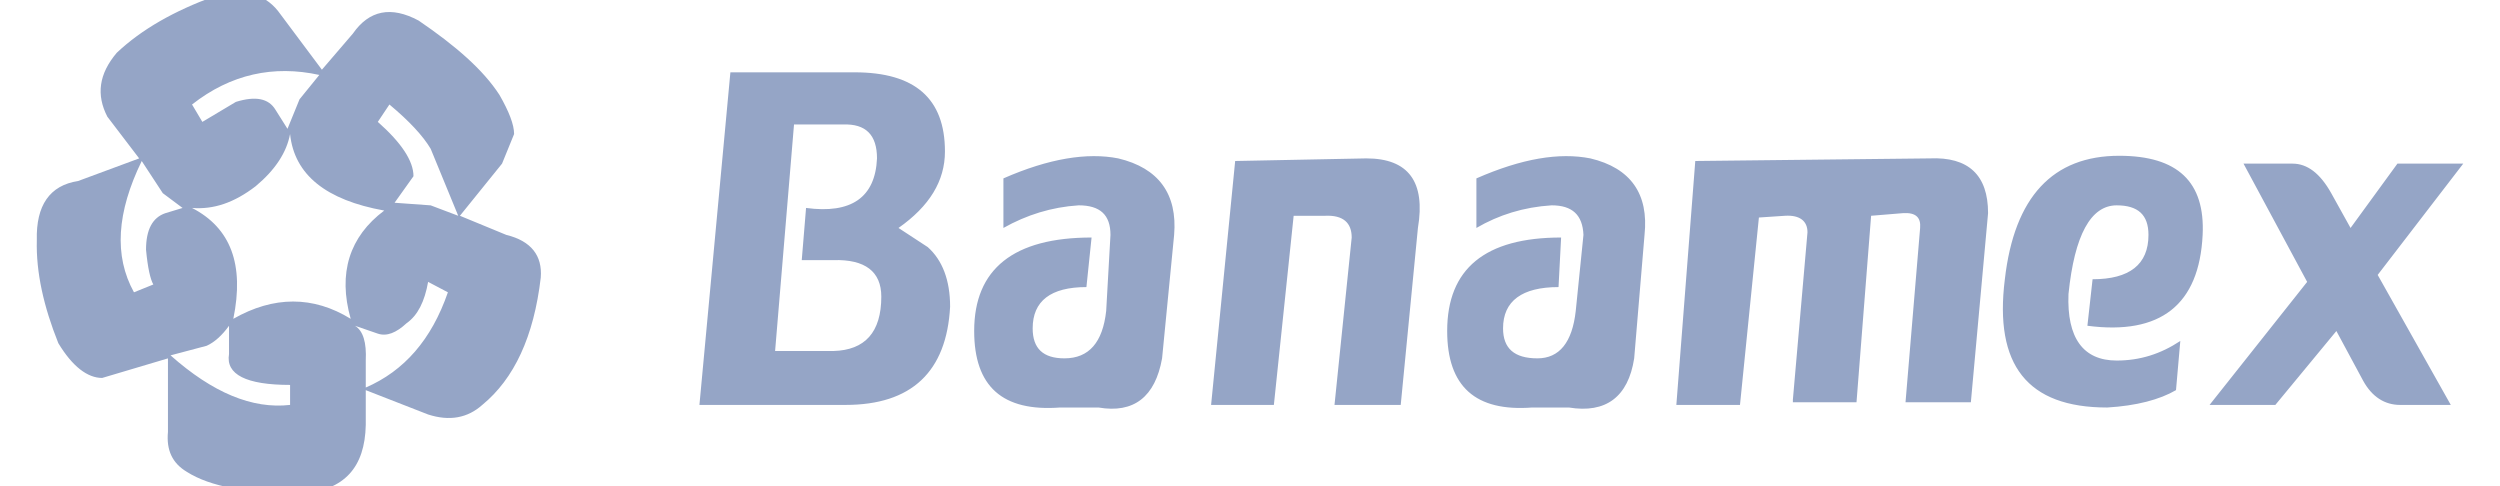 <svg width="180" height="35" viewBox="0 0 180 35" fill="none" xmlns="http://www.w3.org/2000/svg">
<g clip-path="url(#clip0)">
<path fill-rule="evenodd" clip-rule="evenodd" d="M8.409 3.798C7.108 5.332 6.923 6.834 7.728 8.4L10.02 11.405L5.623 13.033C3.58 13.347 2.589 14.786 2.651 17.291C2.589 19.608 3.146 22.08 4.199 24.708C5.221 26.399 6.304 27.212 7.357 27.212L12.093 25.803V31.095C11.97 32.41 12.403 33.348 13.455 33.975C15.128 35.039 17.852 35.539 21.753 35.539C24.786 35.29 26.272 33.662 26.335 30.595V28.091L30.824 29.843C32.372 30.344 33.672 30.094 34.724 29.154C37.015 27.275 38.439 24.24 38.935 19.981C39.058 18.418 38.254 17.352 36.458 16.914L33.114 15.536L36.148 11.78L37.015 9.652C37.015 8.964 36.643 8.024 35.962 6.834C34.787 5.019 32.805 3.297 30.142 1.482C28.161 0.418 26.582 0.73 25.406 2.421L23.177 5.019L20.018 0.792C18.966 -0.523 17.418 -0.835 15.437 -0.272C12.527 0.793 10.205 2.108 8.409 3.798ZM14.57 8.776L13.827 7.524C16.614 5.332 19.709 4.675 22.991 5.395L21.567 7.148L20.699 9.276L19.832 7.899C19.338 7.086 18.408 6.898 16.984 7.336L14.57 8.776ZM13.146 14.973L11.907 15.349C10.978 15.663 10.514 16.539 10.514 17.979C10.638 19.294 10.824 20.107 11.04 20.483L9.646 21.046C8.191 18.418 8.408 15.286 10.204 11.593L11.721 13.909L13.146 14.973ZM18.408 13.408C19.832 12.218 20.637 10.966 20.885 9.651C21.194 12.593 23.486 14.409 27.665 15.16C25.157 17.038 24.32 19.667 25.25 22.955C22.556 21.295 19.708 21.295 16.799 22.955C17.602 19.041 16.613 16.412 13.826 14.972C15.374 15.098 16.861 14.598 18.408 13.408ZM31.009 14.786L28.409 14.598L29.771 12.688C29.771 11.593 28.905 10.278 27.202 8.776L28.038 7.524C29.462 8.712 30.453 9.777 31.01 10.716L32.992 15.536L31.009 14.786ZM30.824 20.295L32.248 21.046C31.071 24.459 29.09 26.713 26.335 27.902V25.96C26.396 24.647 26.149 23.832 25.561 23.456L27.201 24.021C27.851 24.24 28.532 23.958 29.275 23.27C30.08 22.705 30.576 21.704 30.824 20.295ZM14.88 24.896C15.437 24.647 15.995 24.145 16.489 23.456V25.492C16.242 26.964 17.728 27.714 20.886 27.714V29.154C18.162 29.466 15.313 28.276 12.279 25.586L14.88 24.896Z" fill="#95A5C6"/>
<path fill-rule="evenodd" clip-rule="evenodd" d="M64.692 16.413C66.921 14.848 68.036 13.032 68.036 10.904C68.036 7.085 65.869 5.207 61.535 5.207H52.588L50.359 29.154H60.884C65.621 29.154 68.159 26.775 68.408 22.08C68.408 20.17 67.85 18.729 66.798 17.791L64.692 16.413ZM57.169 8.963H60.698C62.339 8.9 63.144 9.714 63.144 11.404C63.021 14.222 61.286 15.411 58.036 14.972L57.726 18.728H60.017C62.277 18.666 63.454 19.543 63.454 21.358C63.454 23.925 62.277 25.208 60.017 25.272H55.807L57.169 8.963ZM84.537 16.914C84.784 13.972 83.423 12.094 80.512 11.404C78.283 10.966 75.527 11.404 72.246 12.844V16.412C73.918 15.473 75.713 14.909 77.664 14.784C79.212 14.784 79.954 15.473 79.954 16.913L79.645 22.39C79.397 24.646 78.407 25.801 76.642 25.801C75.095 25.801 74.352 25.082 74.352 23.642C74.352 21.671 75.652 20.67 78.222 20.67L78.593 17.101C72.989 17.101 70.141 19.354 70.141 23.83C70.141 27.837 72.184 29.652 76.332 29.34H79.088C81.627 29.777 83.174 28.588 83.67 25.801L84.537 16.914ZM102.09 16.413C102.648 13.094 101.409 11.404 98.374 11.404L88.932 11.592L87.199 29.153H91.719L93.143 15.536H95.403C96.704 15.474 97.322 16.037 97.322 17.102L96.084 29.153H100.852L102.09 16.413ZM114.505 11.404C112.276 10.966 109.583 11.404 106.301 12.844V16.412C107.91 15.473 109.706 14.909 111.719 14.784C113.205 14.784 113.948 15.473 114.009 16.913L113.453 22.39C113.204 24.646 112.276 25.801 110.697 25.801C109.026 25.801 108.22 25.082 108.22 23.642C108.22 21.671 109.583 20.67 112.214 20.67L112.4 17.101C106.92 17.101 104.197 19.354 104.197 23.83C104.197 27.837 106.24 29.652 110.324 29.34H112.956C115.619 29.777 117.229 28.588 117.661 25.801L118.406 16.912C118.717 13.972 117.416 12.094 114.505 11.404ZM138.932 11.404L122.06 11.592L120.697 29.153H125.279L126.641 15.661L128.528 15.535C129.581 15.473 130.139 15.911 130.139 16.725L129.087 28.777V28.965H133.668L134.72 15.535L137.011 15.347C137.941 15.285 138.312 15.661 138.249 16.411L137.197 28.963H141.902L143.141 15.346C143.142 12.594 141.718 11.28 138.932 11.404ZM152.4 14.785C153.946 14.785 154.69 15.474 154.69 16.914C154.69 19.042 153.328 20.106 150.665 20.106L150.293 23.455C155.557 24.144 158.343 21.954 158.59 16.914C158.776 13.094 156.795 11.216 152.584 11.216C147.816 11.216 145.031 14.159 144.349 20.106C143.576 26.273 145.96 29.341 151.718 29.341C153.823 29.216 155.495 28.777 156.672 28.089L156.982 24.55C155.558 25.491 154.071 25.959 152.4 25.959C149.986 25.959 148.807 24.332 148.931 21.17C149.365 16.914 150.541 14.785 152.4 14.785ZM172.616 11.78L169.24 16.413L167.849 13.909C167.043 12.469 166.115 11.781 165.062 11.781H161.533L166.115 20.296L159.088 29.155H163.824L168.219 23.833L170.14 27.401C170.789 28.591 171.718 29.154 172.802 29.154H176.457L171.193 19.794L177.354 11.781H172.616V11.78Z" fill="#95A5C6"/>
</g>
<defs>
<clipPath id="clip0">
<rect width="180" height="35" fill="white"/>
</clipPath>
</defs>
</svg>

